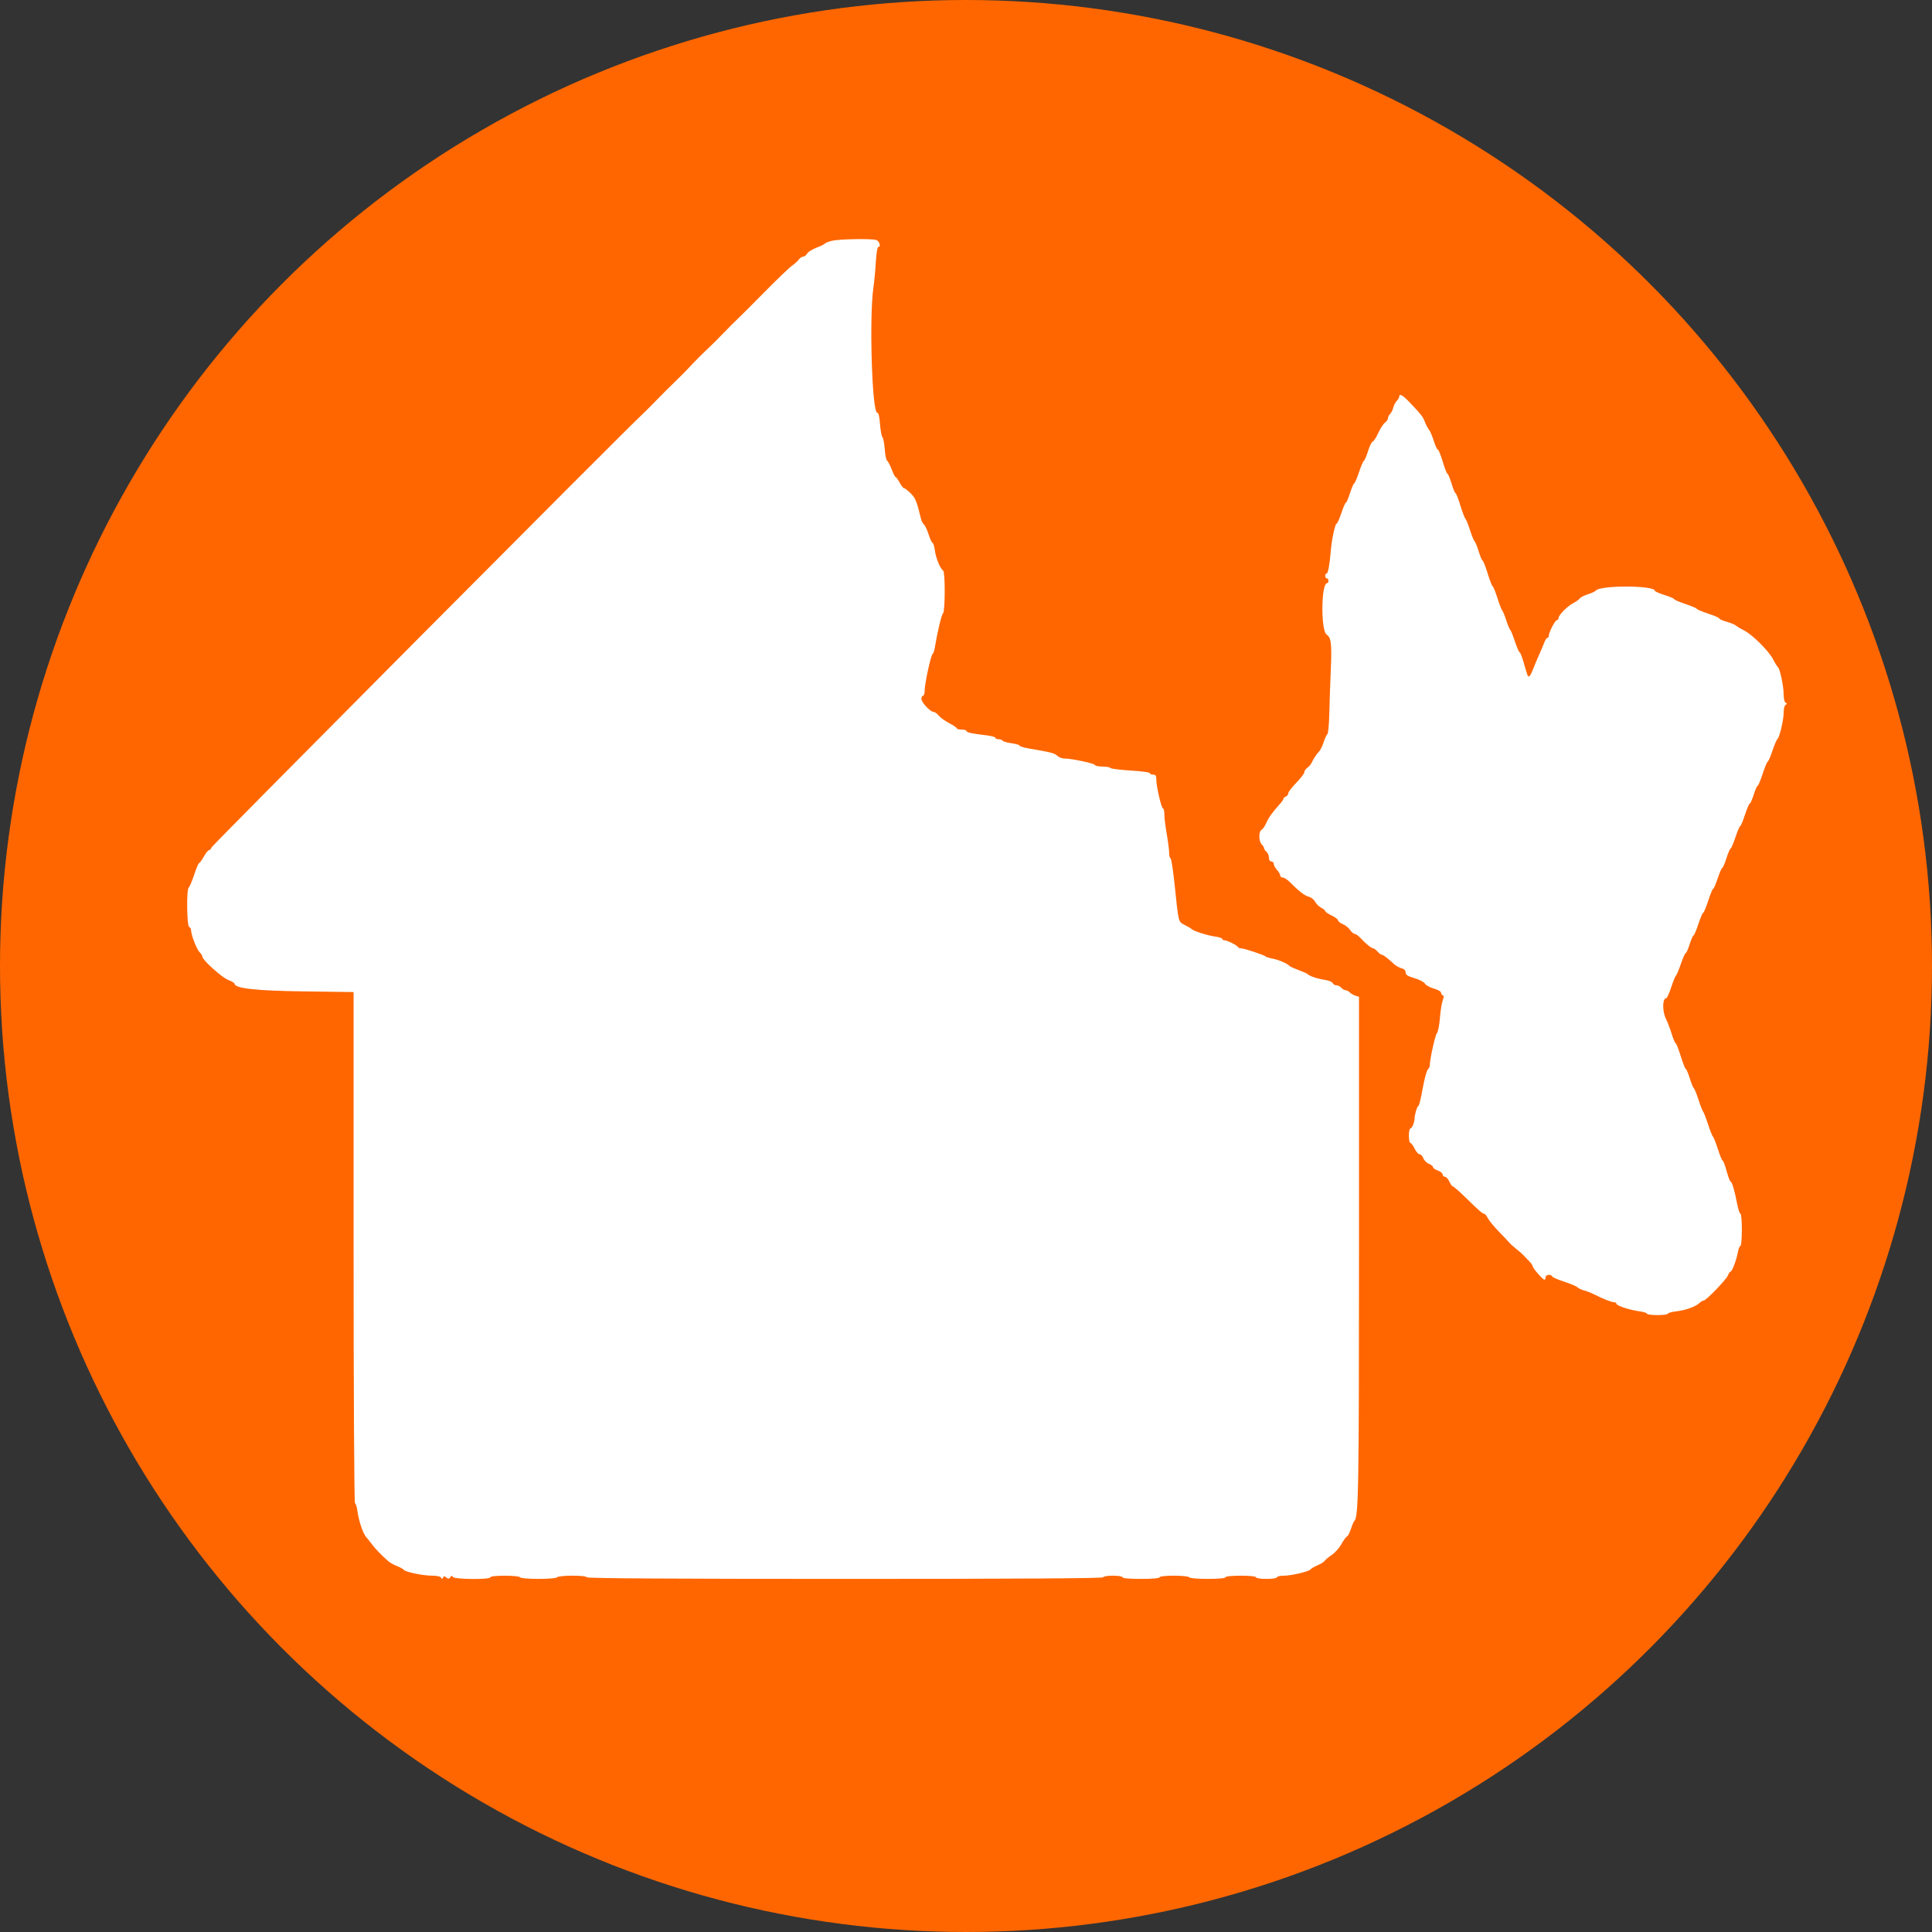 <?xml version="1.0" encoding="UTF-8" standalone="no"?>
<svg
   id="svg"
   version="1.1"
   width="390.091"
   height="390.091"
   viewBox="0 0 390.091 390.091"
   sodipodi:docname="nedfaldbygn_igang.svg"
   inkscape:version="1.1 (c68e22c387, 2021-05-23)"
   xmlns:inkscape="http://www.inkscape.org/namespaces/inkscape"
   xmlns:sodipodi="http://sodipodi.sourceforge.net/DTD/sodipodi-0.dtd"
   xmlns="http://www.w3.org/2000/svg"
   xmlns:svg="http://www.w3.org/2000/svg">
  <rect x="0" y="0" width="390.091" height="390.091" fill="#333333" stroke="none"/>
  <defs
     id="defs8" />
  <sodipodi:namedview
     id="namedview6"
     pagecolor="#ffffff"
     bordercolor="#666666"
     borderopacity="1.0"
     inkscape:pageshadow="2"
     inkscape:pageopacity="0.0"
     inkscape:pagecheckerboard="0"
     showgrid="false"
     fit-margin-top="0"
     fit-margin-left="0"
     fit-margin-right="0"
     fit-margin-bottom="0"
     inkscape:zoom="0.42224253"
     inkscape:cx="191.83288"
     inkscape:cy="190.64872"
     inkscape:window-width="1920"
     inkscape:window-height="1017"
     inkscape:window-x="-8"
     inkscape:window-y="-8"
     inkscape:window-maximized="1"
     inkscape:current-layer="svg" />
  <circle
     style="fill:#ff6600;stroke:#ffffff;stroke-width:0;stroke-miterlimit:4;stroke-dasharray:none"
     id="path153"
     cx="195.045"
     cy="195.045"
     r="195.045" />
  <path
     id="path1"
     d="m 168.034,48.605 c -0.708,0.166 -1.365,0.42 -1.462,0.566 -0.098,0.145 -0.877,0.529 -1.735,0.853 -0.857,0.324 -1.703,0.858 -1.878,1.188 -0.177,0.33 -0.527,0.6 -0.778,0.6 -0.252,0 -0.648,0.262 -0.882,0.581 -0.234,0.32 -0.864,0.89 -1.401,1.266 -0.537,0.376 -3.022,2.759 -5.521,5.297 -2.5,2.537 -4.966,5.001 -5.48,5.474 -0.514,0.474 -1.757,1.718 -2.76,2.766 -1.005,1.047 -2.244,2.29 -2.754,2.76 -1.249,1.152 -3.429,3.337 -4.463,4.475 -0.464,0.51 -1.706,1.757 -2.76,2.771 -1.055,1.013 -2.739,2.694 -3.743,3.735 -1.005,1.041 -2.247,2.281 -2.761,2.756 -3.466,3.199 -86.772,86.948 -86.939,87.401 -0.116,0.312 -0.351,0.568 -0.524,0.568 -0.172,0 -0.642,0.584 -1.045,1.299 -0.401,0.715 -0.826,1.3 -0.944,1.3 -0.118,0 -0.566,1.059 -0.996,2.355 -0.43,1.295 -0.925,2.457 -1.102,2.584 -0.477,0.341 -0.386,7.818 0.097,7.979 0.212,0.07 0.386,0.378 0.386,0.682 0,0.927 1.124,3.811 1.717,4.404 0.306,0.306 0.557,0.709 0.557,0.897 0,0.655 3.874,4.157 5.177,4.679 0.725,0.29 1.319,0.634 1.319,0.763 0,0.965 4.234,1.439 14.047,1.57 l 9.988,0.135 v 51.611 c 0,28.778 0.124,51.611 0.28,51.611 0.154,0 0.375,0.695 0.49,1.543 0.278,2.04 1.127,4.563 1.785,5.296 0.292,0.325 0.822,0.988 1.179,1.475 0.63,0.859 1.919,2.19 3.248,3.356 0.357,0.313 1.161,0.768 1.786,1.009 0.625,0.242 1.228,0.572 1.339,0.735 0.311,0.454 3.823,1.193 5.699,1.198 1.02,0.003 1.752,0.165 1.867,0.412 0.15,0.32 0.231,0.318 0.384,-0.014 0.154,-0.333 0.293,-0.337 0.675,-0.021 0.383,0.319 0.545,0.305 0.804,-0.068 0.248,-0.355 0.364,-0.37 0.49,-0.06 0.206,0.508 7.581,0.588 7.581,0.081 0,-0.429 5.743,-0.429 6.009,0 0.265,0.428 7.206,0.428 7.47,0 0.111,-0.178 1.508,-0.325 3.105,-0.325 1.719,0 2.904,0.132 2.904,0.325 0,0.216 17.593,0.325 52.13,0.325 34.537,0 52.13,-0.109 52.13,-0.325 0,-0.18 0.866,-0.325 1.949,-0.325 1.083,0 1.949,0.144 1.949,0.325 0,0.198 1.462,0.325 3.735,0.325 2.274,0 3.735,-0.127 3.735,-0.325 0,-0.192 1.185,-0.325 2.904,-0.325 1.597,0 2.994,0.146 3.105,0.325 0.267,0.433 7.308,0.433 7.308,0 0,-0.193 1.246,-0.325 3.086,-0.325 1.841,0 3.086,0.131 3.086,0.325 0,0.184 0.92,0.325 2.111,0.325 1.191,0 2.112,-0.141 2.112,-0.325 0,-0.178 0.627,-0.325 1.393,-0.325 1.589,0 5.152,-0.854 5.429,-1.3 0.101,-0.165 0.719,-0.521 1.373,-0.795 0.654,-0.273 1.307,-0.682 1.45,-0.909 0.144,-0.227 0.79,-0.766 1.437,-1.199 0.646,-0.432 1.518,-1.414 1.938,-2.181 0.419,-0.768 0.921,-1.456 1.116,-1.531 0.194,-0.075 0.559,-0.772 0.81,-1.55 0.251,-0.778 0.552,-1.488 0.669,-1.577 0.857,-0.652 0.951,-6.118 0.951,-55.139 v -50.702 l -0.716,-0.227 c -0.393,-0.124 -0.916,-0.427 -1.159,-0.671 -0.245,-0.245 -0.635,-0.445 -0.869,-0.445 -0.233,0 -0.606,-0.219 -0.829,-0.487 -0.222,-0.268 -0.663,-0.487 -0.979,-0.487 -0.317,0 -0.652,-0.201 -0.747,-0.447 -0.094,-0.245 -0.859,-0.549 -1.701,-0.675 -1.457,-0.219 -3.044,-0.762 -3.394,-1.162 -0.089,-0.102 -0.893,-0.457 -1.786,-0.789 -0.893,-0.332 -1.697,-0.689 -1.786,-0.796 -0.411,-0.486 -2.233,-1.291 -3.41,-1.508 -0.715,-0.131 -1.373,-0.331 -1.462,-0.441 -0.225,-0.279 -4.355,-1.653 -4.969,-1.653 -0.275,0 -0.548,-0.11 -0.608,-0.244 -0.157,-0.353 -2.191,-1.381 -2.732,-1.381 -0.254,0 -0.461,-0.126 -0.461,-0.28 0,-0.155 -0.694,-0.376 -1.542,-0.492 -1.477,-0.202 -4.288,-1.105 -4.628,-1.488 -0.09,-0.1 -0.703,-0.466 -1.363,-0.812 -1.377,-0.722 -1.264,-0.279 -2.093,-8.215 -0.304,-2.903 -0.673,-5.278 -0.822,-5.278 -0.149,0 -0.271,-0.474 -0.271,-1.055 0,-0.581 -0.219,-2.298 -0.487,-3.817 -0.267,-1.518 -0.487,-3.309 -0.487,-3.979 -8.7e-4,-0.669 -0.124,-1.218 -0.275,-1.218 -0.323,0 -1.349,-4.454 -1.349,-5.856 0,-0.749 -0.146,-0.965 -0.65,-0.965 -0.357,0 -0.649,-0.133 -0.649,-0.296 0,-0.163 -1.757,-0.401 -3.904,-0.529 -2.148,-0.128 -3.983,-0.36 -4.08,-0.516 -0.096,-0.155 -0.811,-0.282 -1.589,-0.282 -0.779,0 -1.464,-0.143 -1.524,-0.316 -0.115,-0.335 -4.708,-1.308 -6.175,-1.308 -0.478,0 -1.114,-0.245 -1.414,-0.544 -0.526,-0.526 -1.267,-0.719 -5.593,-1.455 -1.116,-0.191 -2.03,-0.462 -2.03,-0.604 0,-0.143 -0.73,-0.359 -1.623,-0.482 -0.893,-0.123 -1.705,-0.356 -1.805,-0.518 -0.1,-0.162 -0.466,-0.294 -0.813,-0.294 -0.346,0 -0.63,-0.128 -0.63,-0.285 0,-0.156 -0.767,-0.374 -1.705,-0.484 -3.019,-0.353 -4.141,-0.595 -4.141,-0.89 0,-0.159 -0.439,-0.289 -0.975,-0.289 -0.535,0 -0.974,-0.111 -0.974,-0.245 0,-0.134 -0.695,-0.608 -1.542,-1.053 -0.849,-0.445 -1.81,-1.139 -2.135,-1.542 -0.326,-0.403 -0.79,-0.733 -1.031,-0.733 -0.662,0 -2.437,-1.912 -2.437,-2.624 0,-0.343 0.146,-0.624 0.325,-0.624 0.178,0 0.325,-0.482 0.325,-1.071 0,-1.367 1.253,-7.142 1.598,-7.367 0.144,-0.094 0.334,-0.608 0.424,-1.145 0.563,-3.37 1.393,-6.853 1.677,-7.044 0.44,-0.294 0.473,-8.325 0.036,-8.638 -0.61,-0.438 -1.462,-2.504 -1.669,-4.049 -0.113,-0.848 -0.32,-1.542 -0.46,-1.542 -0.14,0 -0.502,-0.768 -0.804,-1.705 -0.302,-0.937 -0.729,-1.851 -0.948,-2.03 -0.219,-0.178 -0.487,-0.69 -0.596,-1.137 -0.871,-3.59 -1.094,-4.144 -2.051,-5.116 -0.571,-0.581 -1.177,-1.056 -1.345,-1.056 -0.169,0 -0.582,-0.511 -0.918,-1.137 -0.337,-0.625 -0.706,-1.137 -0.819,-1.137 -0.114,0 -0.469,-0.694 -0.79,-1.542 -0.321,-0.849 -0.732,-1.641 -0.915,-1.761 -0.183,-0.119 -0.396,-1.143 -0.474,-2.273 -0.078,-1.131 -0.291,-2.241 -0.473,-2.467 -0.181,-0.226 -0.403,-1.432 -0.492,-2.679 -0.108,-1.506 -0.299,-2.269 -0.567,-2.269 -1.038,0 -1.628,-19.212 -0.773,-25.172 0.179,-1.25 0.405,-3.625 0.501,-5.278 0.097,-1.653 0.308,-3.005 0.469,-3.005 0.641,0 0.261,-1.232 -0.437,-1.419 -1.104,-0.296 -7.375,-0.181 -8.837,0.161 m 114.478,31.487 c 0,0.192 -0.219,0.568 -0.487,0.835 -0.268,0.268 -0.585,0.877 -0.704,1.354 -0.12,0.477 -0.413,1.062 -0.65,1.3 -0.239,0.238 -0.433,0.633 -0.433,0.878 0,0.245 -0.27,0.636 -0.599,0.87 -0.33,0.233 -0.95,1.192 -1.379,2.13 -0.428,0.937 -0.926,1.704 -1.106,1.704 -0.179,0 -0.607,0.877 -0.949,1.949 -0.343,1.072 -0.72,1.949 -0.839,1.949 -0.118,0 -0.557,1.023 -0.974,2.274 -0.418,1.251 -0.857,2.274 -0.975,2.274 -0.119,0 -0.496,0.877 -0.839,1.949 -0.342,1.072 -0.72,1.949 -0.839,1.949 -0.12,0 -0.534,0.95 -0.92,2.111 -0.386,1.161 -0.817,2.111 -0.958,2.111 -0.293,0 -1.003,3.349 -1.171,5.522 -0.207,2.679 -0.551,4.546 -0.837,4.546 -0.155,0 -0.282,0.219 -0.282,0.487 0,0.268 0.146,0.487 0.325,0.487 0.178,0 0.325,0.219 0.325,0.487 0,0.267 -0.123,0.487 -0.272,0.487 -1.208,0 -1.294,9.589 -0.093,10.379 0.917,0.604 1.065,1.814 0.848,6.946 -0.123,2.886 -0.262,6.981 -0.31,9.1 -0.048,2.119 -0.222,3.946 -0.386,4.061 -0.165,0.114 -0.507,0.848 -0.759,1.631 -0.252,0.783 -0.683,1.648 -0.958,1.923 -0.487,0.487 -1.048,1.347 -1.526,2.337 -0.129,0.268 -0.501,0.678 -0.825,0.912 -0.324,0.233 -0.589,0.635 -0.589,0.891 0,0.257 -0.731,1.213 -1.624,2.126 -0.893,0.912 -1.623,1.867 -1.623,2.123 0,0.255 -0.219,0.548 -0.487,0.651 -0.268,0.103 -0.487,0.311 -0.487,0.462 0,0.151 -0.329,0.634 -0.73,1.072 -1.409,1.535 -2.312,2.797 -2.755,3.849 -0.245,0.584 -0.658,1.18 -0.917,1.325 -0.618,0.346 -0.607,2.321 0.017,2.945 0.268,0.268 0.487,0.626 0.487,0.796 0,0.17 0.218,0.49 0.487,0.713 0.268,0.222 0.487,0.751 0.487,1.176 0,0.47 0.191,0.773 0.487,0.773 0.268,0 0.487,0.225 0.487,0.501 0,0.275 0.292,0.815 0.65,1.198 0.357,0.384 0.649,0.889 0.649,1.124 0,0.234 0.233,0.426 0.519,0.426 0.286,0 0.917,0.402 1.404,0.893 1.853,1.871 2.981,2.745 3.843,2.974 0.491,0.131 1.065,0.584 1.278,1.007 0.212,0.423 0.76,0.965 1.218,1.206 0.458,0.24 0.833,0.554 0.833,0.699 0,0.144 0.582,0.541 1.295,0.883 0.712,0.341 1.297,0.785 1.299,0.987 0.003,0.202 0.435,0.545 0.963,0.763 0.527,0.218 1.188,0.748 1.469,1.176 0.28,0.429 0.694,0.78 0.917,0.78 0.225,0 0.777,0.401 1.23,0.893 1.021,1.109 2.166,2.03 2.523,2.03 0.149,0 0.535,0.292 0.859,0.649 0.323,0.357 0.709,0.649 0.858,0.649 0.293,0 1.263,0.732 2.419,1.826 0.4,0.379 1.105,0.783 1.567,0.899 0.544,0.137 0.839,0.433 0.839,0.844 0,0.49 0.408,0.754 1.788,1.154 0.983,0.286 1.927,0.781 2.098,1.1 0.171,0.319 0.974,0.766 1.785,0.993 0.811,0.227 1.475,0.601 1.475,0.83 0,0.23 0.156,0.47 0.346,0.534 0.241,0.08 0.237,0.399 -0.015,1.061 -0.198,0.521 -0.451,2.124 -0.561,3.562 -0.111,1.439 -0.38,2.794 -0.599,3.013 -0.345,0.345 -1.446,5.331 -1.444,6.536 0,0.236 -0.186,0.616 -0.415,0.844 -0.229,0.229 -0.692,1.972 -1.03,3.874 -0.338,1.903 -0.724,3.459 -0.858,3.459 -0.242,0 -0.744,1.671 -0.779,2.598 -0.032,0.82 -0.516,1.949 -0.837,1.949 -0.167,0 -0.303,0.657 -0.303,1.462 0,0.803 0.139,1.462 0.309,1.462 0.171,0 0.553,0.512 0.85,1.137 0.296,0.625 0.745,1.137 0.998,1.137 0.252,0 0.598,0.368 0.769,0.817 0.171,0.45 0.679,0.958 1.129,1.129 0.45,0.171 0.818,0.468 0.818,0.661 0,0.192 0.438,0.503 0.974,0.689 0.536,0.187 0.974,0.545 0.974,0.796 0,0.25 0.207,0.455 0.46,0.455 0.253,0 0.654,0.439 0.891,0.974 0.237,0.536 0.557,0.975 0.71,0.975 0.153,0 1.284,0.986 2.513,2.192 2.766,2.714 3.471,3.329 3.815,3.329 0.148,0 0.477,0.402 0.73,0.893 0.254,0.491 1.265,1.719 2.248,2.728 0.983,1.01 1.95,2.033 2.149,2.274 0.2,0.241 0.828,0.804 1.395,1.251 0.568,0.447 1.208,1.008 1.423,1.248 0.216,0.24 0.721,0.769 1.122,1.174 0.402,0.406 0.731,0.877 0.731,1.047 0,0.377 2.033,2.701 2.363,2.701 0.129,0 0.235,-0.218 0.235,-0.487 0,-0.271 0.289,-0.487 0.649,-0.487 0.358,0 0.65,0.13 0.65,0.288 0,0.158 1.059,0.631 2.355,1.051 1.295,0.419 2.548,0.947 2.784,1.173 0.235,0.226 0.82,0.506 1.299,0.622 0.479,0.115 1.382,0.467 2.007,0.781 1.869,0.938 3.565,1.608 4.071,1.608 0.262,0 0.476,0.135 0.476,0.299 0,0.386 2.646,1.26 4.628,1.529 0.849,0.115 1.543,0.336 1.543,0.49 0,0.154 0.95,0.28 2.111,0.28 1.161,0 2.111,-0.125 2.111,-0.279 0,-0.154 0.783,-0.373 1.741,-0.485 1.894,-0.223 3.931,-0.964 4.663,-1.696 0.255,-0.254 0.616,-0.463 0.803,-0.463 0.513,0 4.708,-4.36 4.96,-5.154 0.121,-0.38 0.336,-0.692 0.479,-0.692 0.324,0 1.215,-2.36 1.502,-3.979 0.118,-0.67 0.346,-1.218 0.505,-1.218 0.158,0 0.288,-1.462 0.288,-3.249 0,-1.786 -0.127,-3.248 -0.282,-3.248 -0.156,0 -0.458,-0.913 -0.672,-2.03 -0.512,-2.671 -1.044,-4.466 -1.322,-4.466 -0.124,0 -0.482,-0.95 -0.796,-2.111 -0.314,-1.161 -0.673,-2.111 -0.796,-2.111 -0.124,0 -0.565,-1.06 -0.98,-2.355 -0.415,-1.295 -0.861,-2.428 -0.99,-2.517 -0.13,-0.089 -0.568,-1.185 -0.977,-2.436 -0.407,-1.251 -0.866,-2.433 -1.019,-2.628 -0.153,-0.195 -0.576,-1.285 -0.939,-2.422 -0.363,-1.137 -0.776,-2.147 -0.917,-2.244 -0.14,-0.098 -0.516,-1.018 -0.834,-2.045 -0.319,-1.027 -0.675,-1.867 -0.795,-1.867 -0.119,0 -0.579,-1.169 -1.023,-2.598 -0.443,-1.429 -0.904,-2.598 -1.022,-2.598 -0.119,0 -0.476,-0.841 -0.794,-1.868 -0.317,-1.027 -0.832,-2.379 -1.145,-3.004 -0.791,-1.585 -0.759,-4.223 0.051,-4.223 0.142,0 0.584,-0.986 0.983,-2.193 0.398,-1.206 0.831,-2.265 0.962,-2.355 0.131,-0.09 0.575,-1.149 0.988,-2.355 0.413,-1.206 0.855,-2.193 0.983,-2.193 0.128,0 0.486,-0.803 0.795,-1.786 0.309,-0.983 0.662,-1.786 0.783,-1.786 0.122,0 0.557,-1.024 0.967,-2.274 0.41,-1.251 0.846,-2.274 0.97,-2.274 0.124,0 0.582,-1.096 1.019,-2.436 0.437,-1.339 0.892,-2.435 1.011,-2.436 0.119,-8.7e-4 0.534,-0.951 0.919,-2.113 0.386,-1.161 0.801,-2.111 0.92,-2.111 0.119,0 0.497,-0.877 0.84,-1.949 0.342,-1.072 0.72,-1.949 0.838,-1.949 0.118,0 0.557,-1.023 0.975,-2.273 0.418,-1.251 0.854,-2.274 0.97,-2.274 0.116,0 0.547,-1.024 0.957,-2.274 0.41,-1.251 0.848,-2.274 0.974,-2.274 0.126,0 0.482,-0.804 0.792,-1.787 0.31,-0.982 0.665,-1.786 0.79,-1.787 0.124,-8.7e-4 0.584,-1.097 1.021,-2.436 0.437,-1.34 0.892,-2.436 1.011,-2.436 0.12,0 0.549,-0.986 0.954,-2.192 0.406,-1.206 0.857,-2.27 1.005,-2.366 0.42,-0.271 1.27,-3.88 1.27,-5.39 0,-0.776 0.176,-1.448 0.406,-1.556 0.326,-0.151 0.326,-0.227 0,-0.379 -0.239,-0.111 -0.407,-0.815 -0.411,-1.705 -0.005,-1.703 -0.756,-5.227 -1.179,-5.536 -0.152,-0.111 -0.569,-0.785 -0.926,-1.498 -0.835,-1.663 -4.179,-5.011 -5.845,-5.849 -0.71,-0.358 -1.464,-0.81 -1.676,-1.006 -0.212,-0.196 -1.054,-0.544 -1.872,-0.773 -0.818,-0.229 -1.488,-0.527 -1.488,-0.662 0,-0.136 -1.024,-0.581 -2.274,-0.991 -1.251,-0.41 -2.274,-0.84 -2.274,-0.957 0,-0.116 -1.024,-0.552 -2.274,-0.97 -1.251,-0.418 -2.274,-0.857 -2.274,-0.975 0,-0.118 -0.877,-0.496 -1.949,-0.838 -1.072,-0.342 -1.949,-0.72 -1.949,-0.839 0,-1.149 -11.183,-1.184 -11.984,-0.037 -0.108,0.155 -0.824,0.483 -1.592,0.73 -0.769,0.247 -1.499,0.623 -1.624,0.836 -0.125,0.212 -0.696,0.625 -1.267,0.917 -1.196,0.61 -3.018,2.45 -3.02,3.048 -8.8e-4,0.223 -0.144,0.406 -0.319,0.406 -0.351,0 -1.632,2.471 -1.632,3.147 0,0.235 -0.128,0.427 -0.286,0.427 -0.157,0 -0.46,0.475 -0.674,1.056 -0.213,0.581 -0.66,1.64 -0.993,2.355 -0.333,0.715 -0.87,1.992 -1.193,2.84 -0.324,0.848 -0.703,1.542 -0.843,1.543 -0.284,8.7e-4 -0.29,-0.014 -1.097,-2.841 -0.319,-1.116 -0.682,-2.03 -0.806,-2.03 -0.124,0 -0.553,-0.986 -0.951,-2.193 -0.399,-1.206 -0.828,-2.265 -0.953,-2.355 -0.126,-0.089 -0.491,-0.966 -0.812,-1.949 -0.32,-0.982 -0.681,-1.859 -0.801,-1.948 -0.12,-0.09 -0.555,-1.222 -0.968,-2.517 -0.412,-1.295 -0.841,-2.355 -0.954,-2.355 -0.113,0 -0.568,-1.17 -1.012,-2.599 -0.443,-1.428 -0.904,-2.598 -1.022,-2.598 -0.119,0 -0.477,-0.84 -0.795,-1.867 -0.319,-1.027 -0.694,-1.947 -0.835,-2.045 -0.141,-0.097 -0.555,-1.113 -0.921,-2.259 -0.366,-1.146 -0.776,-2.162 -0.912,-2.26 -0.135,-0.097 -0.595,-1.309 -1.024,-2.693 -0.427,-1.385 -0.874,-2.517 -0.993,-2.517 -0.119,0 -0.481,-0.877 -0.806,-1.949 -0.325,-1.072 -0.692,-1.949 -0.816,-1.949 -0.124,0 -0.551,-1.096 -0.949,-2.436 -0.398,-1.341 -0.844,-2.436 -0.991,-2.436 -0.148,0 -0.526,-0.817 -0.84,-1.818 -0.314,-0.999 -0.736,-1.986 -0.937,-2.192 -0.201,-0.206 -0.565,-0.887 -0.81,-1.512 -0.459,-1.176 -0.627,-1.394 -3.068,-3.979 -1.416,-1.5 -2.144,-1.905 -2.144,-1.195"
     stroke="none"
     fill="#ffffff"
     fill-rule="evenodd"
     style="fill:#ffffff;stroke-width:0.87" />
</svg>
